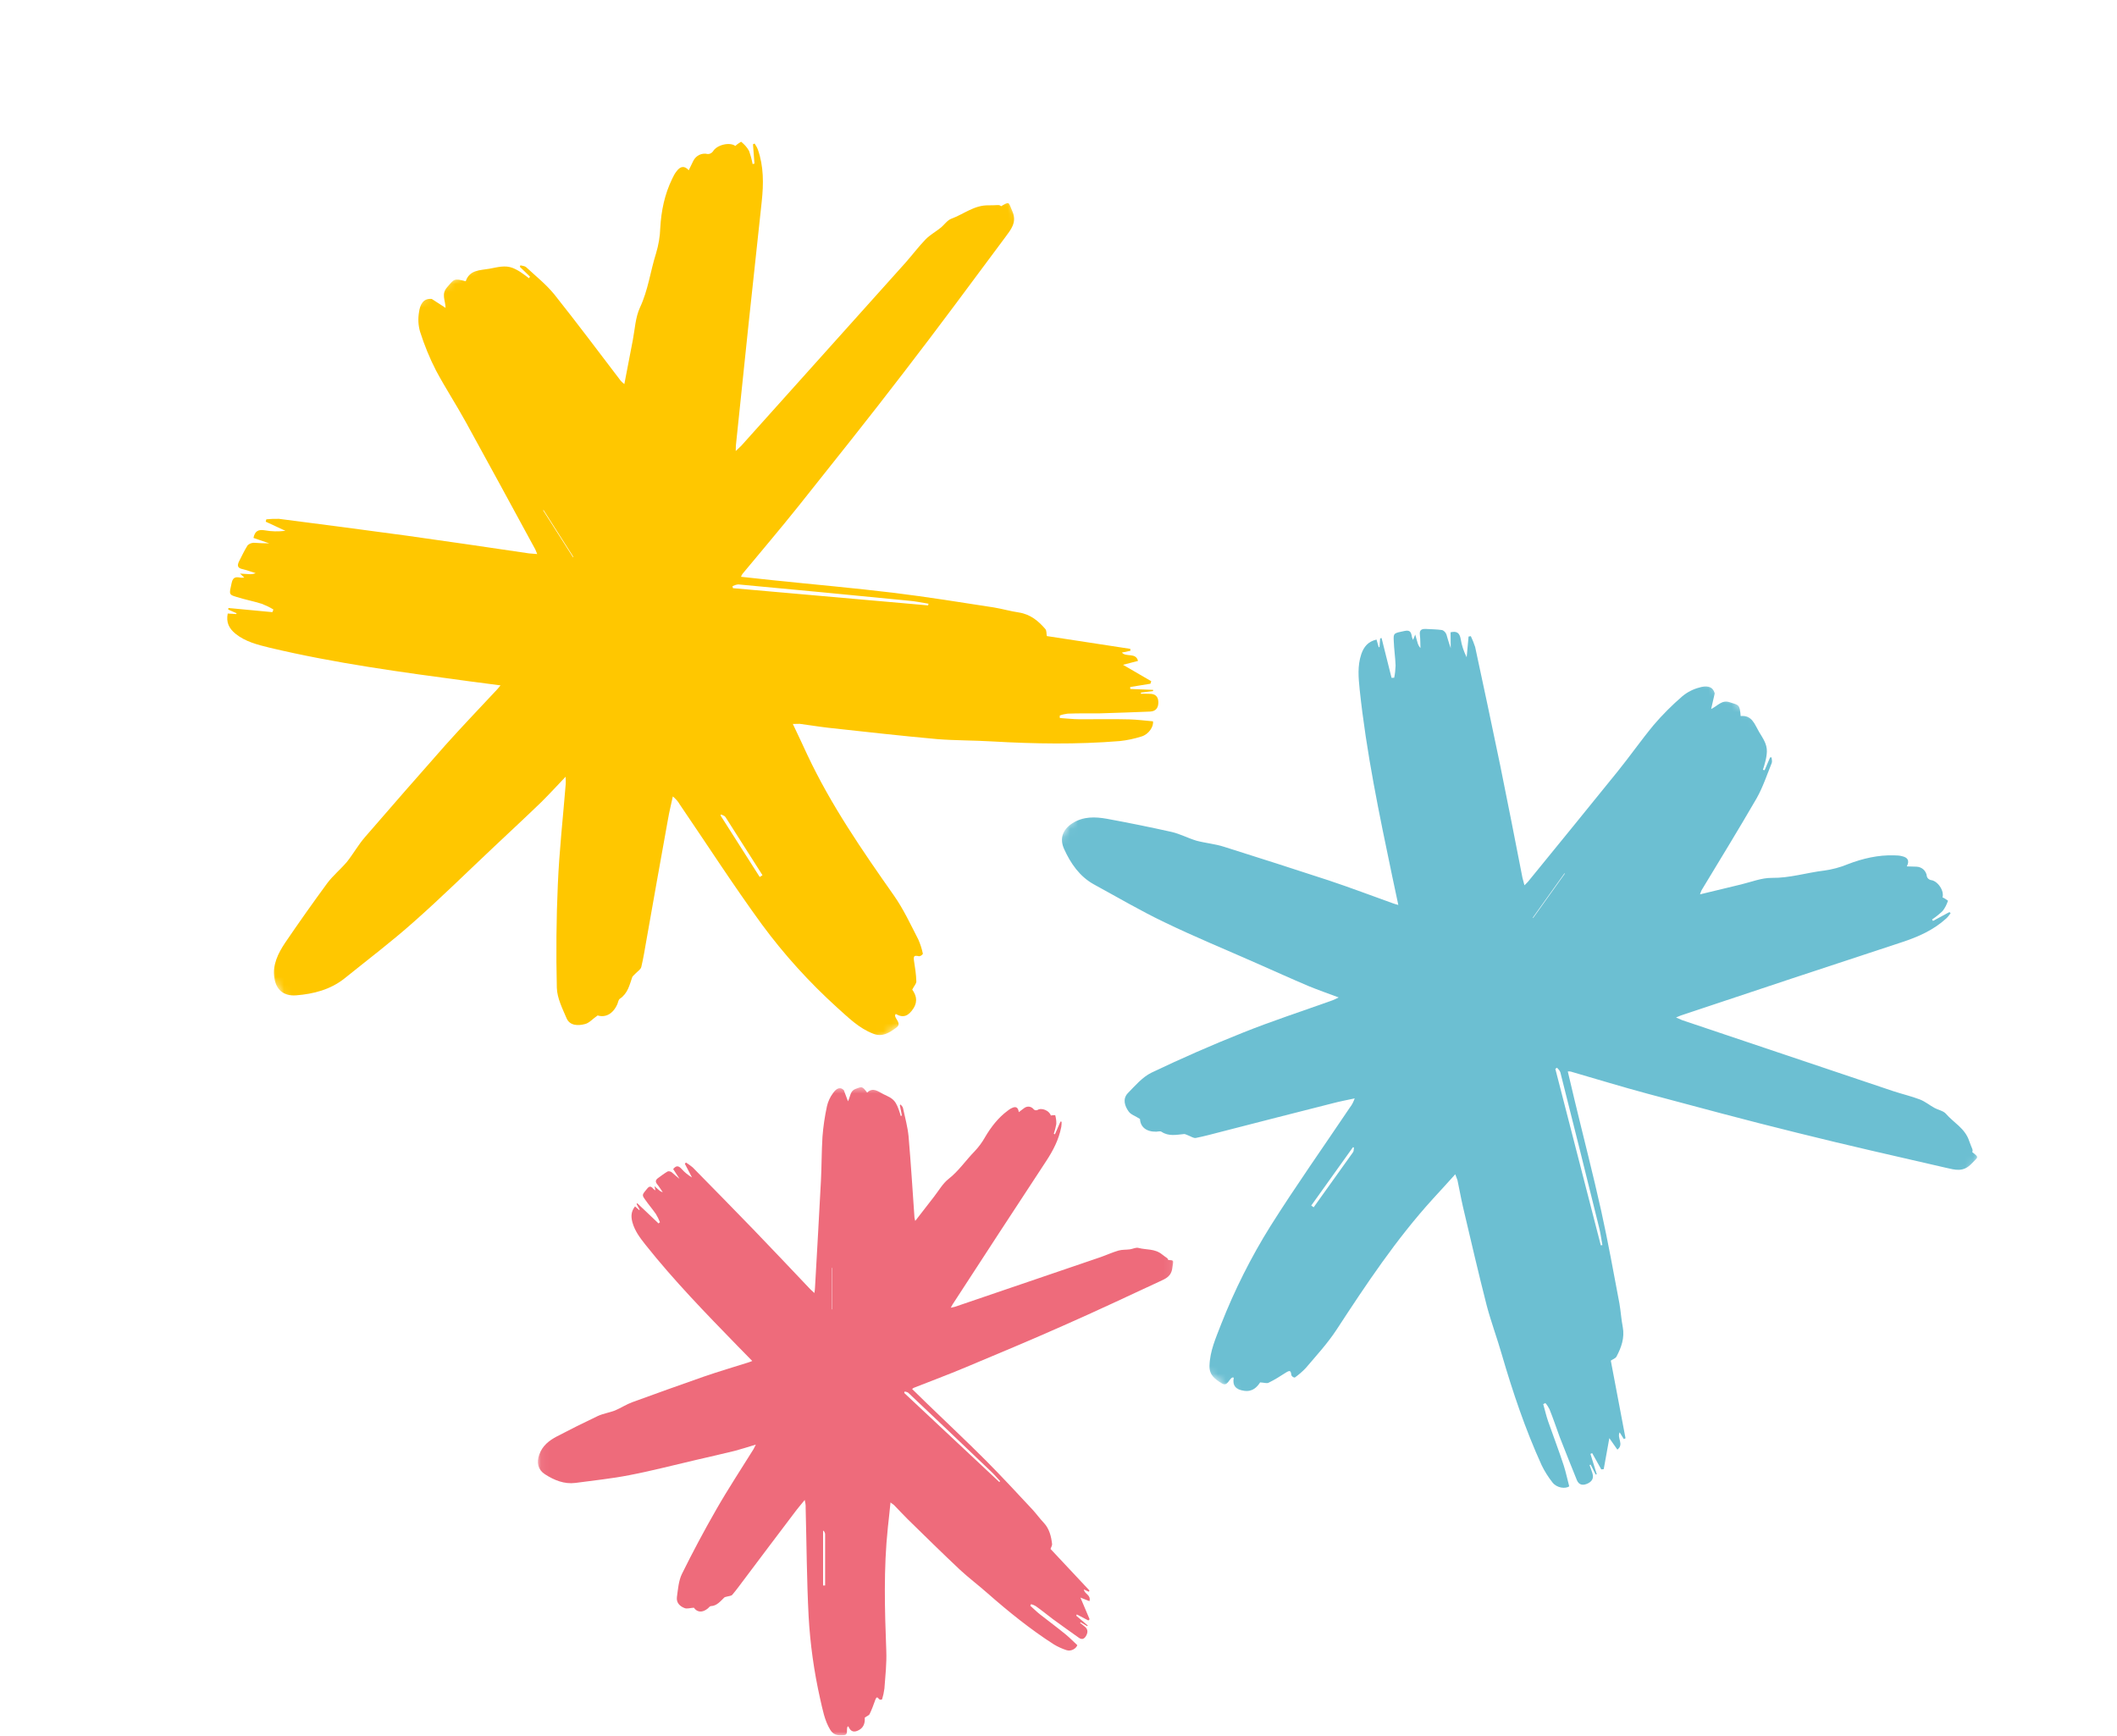 <svg width="272" height="223" viewBox="0 0 272 223" fill="none" xmlns="http://www.w3.org/2000/svg">
<mask id="mask0_13_2" style="mask-type:luminance" maskUnits="userSpaceOnUse" x="0" y="0" width="174" height="167">
<path d="M0.85 72.322L113.665 0.486L173.746 94.84L60.931 166.676L0.85 72.322Z" fill="white"/>
</mask>
<g mask="url(#mask0_13_2)">
<path d="M101.866 93.012C102.522 94.407 103.139 95.68 103.712 96.945C106.748 103.416 110.774 109.254 114.857 115.059C116.089 116.81 117.005 118.799 117.989 120.709C118.251 121.301 118.442 121.905 118.577 122.543C118.461 122.726 118.268 122.85 118.08 122.859C117.45 122.718 117.355 122.815 117.43 123.417C117.57 124.307 117.71 125.196 117.734 126.087C117.755 126.362 117.446 126.669 117.208 127.145C117.613 127.72 118.006 128.521 117.375 129.538C116.745 130.555 116.029 130.83 115.091 130.269C115.028 130.416 114.975 130.451 114.991 130.477C115.06 131.012 115.921 131.514 115.112 132.066C114.262 132.681 113.397 133.268 112.221 132.82C110.333 132.104 108.983 130.716 107.559 129.451C103.989 126.218 100.739 122.636 97.887 118.765C94.224 113.743 90.849 108.505 87.336 103.352C87.118 102.948 86.787 102.614 86.448 102.324C86.235 103.327 85.979 104.323 85.811 105.337C84.874 110.497 83.965 115.642 83.056 120.784C82.855 121.926 82.669 123.095 82.394 124.247C82.317 124.55 81.903 124.814 81.648 125.084C81.516 125.241 81.325 125.363 81.237 125.529C80.88 126.553 80.672 127.626 79.641 128.318C79.476 128.424 79.414 128.754 79.331 128.988C78.766 130.288 77.789 130.766 76.785 130.465C76.138 130.911 75.703 131.442 75.164 131.568C74.273 131.81 73.215 131.795 72.797 130.83C72.266 129.575 71.59 128.266 71.544 126.917C71.438 122.495 71.475 118.051 71.674 113.615C71.853 109.336 72.337 105.043 72.685 100.727C72.698 100.501 72.693 100.25 72.674 99.793C71.535 100.988 70.575 102.034 69.554 103.048C67.589 104.949 65.565 106.819 63.555 108.715C60.09 111.972 56.69 115.332 53.141 118.461C50.3 120.993 47.239 123.306 44.272 125.702C42.447 127.154 40.277 127.703 38.066 127.879C36.441 128.008 35.482 127.17 35.251 125.65C34.993 123.968 35.72 122.491 36.652 121.099C38.395 118.54 40.208 115.974 42.054 113.46C42.788 112.484 43.781 111.671 44.577 110.729C45.394 109.701 46.043 108.528 46.893 107.552C50.306 103.604 53.736 99.681 57.182 95.784C59.352 93.352 61.615 91.004 63.846 88.606C63.967 88.493 64.084 88.311 64.31 88.057L60.252 87.526C51.654 86.373 43.055 85.218 34.651 83.218C33.09 82.834 31.53 82.452 30.252 81.419C29.435 80.742 29.031 79.985 29.26 78.826L30.348 78.893L30.399 78.789L29.321 78.315L29.351 78.115L34.996 78.649L35.132 78.312C34.675 78.021 34.182 77.793 33.659 77.583C32.592 77.246 31.495 77.041 30.429 76.706C29.379 76.395 29.433 76.36 29.768 74.879C29.948 74.005 30.465 74.147 31.021 74.228C31.135 74.226 31.277 74.209 31.394 74.207L30.835 73.694L31.923 73.761C32.215 73.793 32.544 73.764 32.854 73.639C32.278 73.464 31.711 73.244 31.123 73.112C30.534 72.979 30.454 72.669 30.703 72.149C31.067 71.445 31.39 70.732 31.815 70.062C32.031 69.855 32.312 69.746 32.613 69.735C33.269 69.789 33.935 69.8 34.601 69.811C33.946 69.575 33.264 69.358 32.567 69.112C32.745 68.239 33.176 68.001 33.994 68.132C34.874 68.295 35.772 68.305 36.672 68.201C35.833 67.794 34.982 67.43 34.141 67.025L34.219 66.721C34.765 66.662 35.298 66.65 35.849 66.661C41.336 67.369 46.823 68.077 52.299 68.829C57.526 69.556 62.743 70.329 67.961 71.098C68.253 71.13 68.571 71.145 69.022 71.185C68.881 70.84 68.786 70.573 68.656 70.367C65.732 64.983 62.792 59.575 59.841 54.21C58.617 51.983 57.211 49.836 56.014 47.591C55.199 46.008 54.523 44.338 53.974 42.623C53.74 41.829 53.688 40.959 53.839 40.1C53.958 39.191 54.35 38.289 55.474 38.407L57.252 39.559C57.217 38.531 56.669 37.793 57.453 36.895C58.37 35.839 58.305 35.737 59.837 36.136C60.334 34.662 61.625 34.744 62.881 34.526C63.919 34.334 64.895 34.04 65.879 34.427C66.295 34.597 66.658 34.801 67.008 35.047C67.342 35.269 67.651 35.507 67.958 35.747L68.102 35.547L66.792 34.281L66.863 34.089C67.099 34.156 67.419 34.17 67.588 34.316C68.817 35.454 70.155 36.522 71.206 37.807C74.114 41.462 76.944 45.238 79.77 48.945C79.896 49.082 80.067 49.227 80.219 49.347C80.59 47.372 80.954 45.511 81.307 43.693C81.576 42.288 81.635 40.801 82.219 39.526C83.287 37.251 83.555 34.872 84.289 32.557C84.611 31.482 84.802 30.383 84.834 29.276C84.957 27.097 85.388 24.975 86.363 22.976C86.523 22.62 86.7 22.29 86.938 21.995C87.397 21.378 87.919 21.226 88.49 21.876C88.69 21.458 88.888 21.044 89.076 20.67C89.415 19.983 90.18 19.605 90.917 19.788C91.164 19.812 91.43 19.679 91.6 19.461C92.072 18.618 93.745 18.205 94.48 18.751C94.696 18.54 94.971 18.365 95.218 18.208C95.618 18.532 95.981 18.917 96.232 19.372C96.434 19.933 96.592 20.484 96.694 21.072L96.936 21.025L96.746 18.539L96.956 18.442C97.12 18.699 97.267 18.93 97.376 19.225C98.133 21.386 98.115 23.607 97.869 25.901C96.728 36.336 95.629 46.779 94.548 57.247C94.547 57.43 94.548 57.611 94.529 57.948C94.84 57.643 95.042 57.477 95.23 57.284C102.276 49.428 109.322 41.573 116.37 33.719C117.247 32.725 118.02 31.688 118.931 30.747C119.494 30.171 120.217 29.783 120.855 29.267C121.319 28.899 121.705 28.291 122.24 28.097C123.816 27.526 125.184 26.33 127.038 26.381C128.208 26.395 128.341 26.24 128.622 26.496C129.757 25.844 129.548 25.943 130.054 27.103C130.714 28.567 129.877 29.501 129.13 30.519C124.83 36.298 120.547 42.106 116.155 47.8C111.712 53.6 107.159 59.287 102.597 65.019C100.248 67.963 97.808 70.821 95.398 73.731C95.322 73.853 95.242 73.975 95.21 74.105C96.579 74.247 97.92 74.407 99.246 74.54C104.474 75.088 109.682 75.539 114.889 76.172C119.177 76.7 123.448 77.386 127.704 78.045C128.786 78.226 129.837 78.534 130.902 78.689C132.41 78.926 133.429 79.796 134.317 80.826C134.493 81.039 134.435 81.438 134.502 81.722L145.231 83.366L145.236 83.616L144.141 83.842C144.695 84.469 145.928 83.791 146.216 84.913L144.29 85.413L147.917 87.523L147.811 87.845L145.215 88.266C145.221 88.336 145.213 88.448 145.219 88.518L148.161 88.636L148.144 88.791L146.597 88.98L146.582 89.136C146.955 89.115 147.319 89.136 147.709 89.141C148.402 89.135 148.802 89.459 148.828 90.168C148.852 90.876 148.558 91.39 147.766 91.423C145.621 91.522 143.486 91.576 141.325 91.65C139.94 91.662 138.564 91.632 137.166 91.689C136.809 91.736 136.468 91.809 136.16 91.932L136.169 92.251C137.011 92.296 137.857 92.41 138.709 92.409C140.849 92.422 142.984 92.367 145.111 92.425C146.097 92.45 147.076 92.588 148.136 92.673C148.255 93.286 147.641 94.329 146.665 94.623C145.762 94.908 144.81 95.116 143.865 95.212C138.378 95.662 132.896 95.569 127.468 95.258C125.129 95.115 122.748 95.146 120.421 94.961C115.739 94.54 111.102 94.013 106.44 93.505C105.185 93.361 103.971 93.157 102.745 92.997C102.443 93.007 102.167 93.001 101.866 93.012ZM119.245 77.78L119.301 77.564C118.437 77.426 117.587 77.244 116.729 77.174C109.448 76.448 102.157 75.767 94.865 75.085C94.608 75.104 94.353 75.193 94.115 75.308L94.165 75.567L119.245 77.78ZM92.651 104.641L92.572 104.762L97.61 112.675L97.969 112.446C96.378 109.946 94.802 107.473 93.21 104.972C93.096 104.792 92.832 104.743 92.651 104.641ZM69.867 65.575L69.761 65.532L73.619 71.59L73.674 71.555L69.867 65.575Z" fill="#FFC700"/>
</g>
<mask id="mask1_13_2" style="mask-type:luminance" maskUnits="userSpaceOnUse" x="109" y="54" width="163" height="161">
<path d="M173.734 54.917L271.493 124.803L207.668 214.084L109.909 144.197L173.734 54.917Z" fill="white"/>
</mask>
<g mask="url(#mask1_13_2)">
<path d="M186.977 150.87C185.961 151.987 185.039 153.024 184.112 154.018C179.398 159.198 175.545 164.991 171.738 170.819C170.59 172.578 169.136 174.156 167.772 175.761C167.336 176.222 166.867 176.625 166.352 176.992C166.155 176.963 165.988 176.844 165.921 176.684C165.849 176.081 165.735 176.036 165.232 176.338C164.498 176.81 163.765 177.28 162.993 177.651C162.759 177.777 162.395 177.628 161.906 177.609C161.529 178.187 160.951 178.842 159.866 178.693C158.782 178.545 158.32 178.03 158.519 176.995C158.371 176.998 158.324 176.965 158.306 176.989C157.86 177.259 157.688 178.205 156.955 177.718C156.154 177.22 155.373 176.699 155.4 175.5C155.44 173.578 156.235 171.86 156.898 170.124C158.617 165.751 160.739 161.519 163.238 157.52C166.49 152.364 170.022 147.373 173.435 142.295C173.72 141.947 173.91 141.529 174.058 141.12C173.116 141.328 172.165 141.497 171.228 141.748C166.427 142.959 161.65 144.189 156.874 145.417C155.814 145.691 154.735 145.988 153.642 146.202C153.354 146.254 152.995 145.997 152.68 145.882C152.502 145.829 152.336 145.71 152.163 145.699C151.158 145.79 150.156 146.031 149.231 145.407C149.088 145.304 148.78 145.38 148.55 145.399C147.238 145.419 146.518 144.757 146.47 143.766C145.88 143.379 145.28 143.209 145.003 142.789C144.515 142.11 144.2 141.184 144.914 140.441C145.846 139.488 146.78 138.386 147.945 137.816C151.777 135.988 155.671 134.276 159.61 132.707C163.405 131.183 167.306 129.918 171.186 128.527C171.388 128.449 171.605 128.346 171.998 128.15C170.601 127.629 169.39 127.205 168.186 126.715C165.916 125.753 163.654 124.727 161.374 123.724C157.454 121.99 153.463 120.352 149.628 118.496C146.535 117.02 143.564 115.266 140.55 113.627C138.715 112.611 137.563 110.939 136.723 109.086C136.107 107.724 136.542 106.561 137.798 105.764C139.188 104.879 140.704 104.931 142.21 105.195C144.986 105.705 147.791 106.274 150.561 106.892C151.642 107.148 152.66 107.692 153.73 108.014C154.881 108.321 156.108 108.424 157.224 108.78C161.732 110.199 166.224 111.64 170.698 113.106C173.497 114.038 176.25 115.085 179.038 116.083C179.174 116.144 179.37 116.174 179.661 116.27L178.867 112.534C177.209 104.606 175.551 96.675 174.694 88.584C174.545 87.076 174.394 85.569 174.901 84.052C175.239 83.076 175.775 82.428 176.86 82.172L177.138 83.144L177.245 83.148L177.325 82.025L177.509 81.972L178.793 87.09L179.13 87.075C179.242 86.564 179.289 86.046 179.31 85.509C179.273 84.449 179.112 83.414 179.075 82.356C179.021 81.321 179.068 81.355 180.466 81.064C181.286 80.877 181.322 81.383 181.424 81.898C181.46 81.996 181.52 82.113 181.557 82.215L181.833 81.527L182.111 82.499C182.174 82.765 182.302 83.04 182.507 83.261C182.481 82.691 182.498 82.112 182.43 81.549C182.364 80.984 182.61 80.793 183.142 80.805C183.87 80.846 184.593 80.846 185.31 80.953C185.559 81.059 185.741 81.261 185.844 81.519C186 82.11 186.197 82.693 186.394 83.276C186.397 82.615 186.376 81.936 186.374 81.234C187.192 81.046 187.534 81.327 187.673 82.09C187.803 82.919 188.073 83.704 188.443 84.445C188.538 83.556 188.593 82.673 188.686 81.783L188.976 81.732C189.196 82.183 189.372 82.642 189.533 83.125C190.616 88.174 191.699 93.222 192.74 98.279C193.725 103.109 194.668 107.948 195.613 112.787C195.676 113.053 195.762 113.336 195.867 113.744C196.125 113.486 196.329 113.299 196.468 113.104C200.266 108.448 204.081 103.769 207.854 99.097C209.421 97.158 210.861 95.093 212.451 93.171C213.582 91.841 214.832 90.597 216.16 89.447C216.782 88.932 217.526 88.545 218.323 88.339C219.154 88.086 220.065 88.073 220.31 89.096L219.855 91.094C220.742 90.66 221.217 89.894 222.245 90.223C223.452 90.606 223.521 90.509 223.647 91.999C225.089 91.851 225.418 93.006 225.999 94.013C226.488 94.84 227.048 95.573 227.014 96.58C226.995 97.009 226.929 97.404 226.823 97.805C226.733 98.183 226.62 98.545 226.506 98.906L226.725 98.953L227.425 97.317L227.615 97.303C227.63 97.535 227.717 97.818 227.641 98.023C227.028 99.538 226.51 101.121 225.713 102.539C223.42 106.502 220.998 110.445 218.635 114.357C218.554 114.521 218.48 114.727 218.422 114.906C220.263 114.453 222.003 114.039 223.701 113.632C225.012 113.314 226.33 112.783 227.625 112.789C229.945 112.824 232.107 112.123 234.357 111.853C235.396 111.711 236.416 111.446 237.394 111.039C239.336 110.29 241.324 109.832 243.373 109.895C243.734 109.895 244.077 109.919 244.409 110.01C245.091 110.166 245.386 110.561 244.994 111.313C245.421 111.322 245.845 111.332 246.23 111.349C246.935 111.373 247.503 111.891 247.571 112.603C247.627 112.827 247.826 113.006 248.069 113.068C248.952 113.148 249.832 114.44 249.582 115.293C249.833 115.398 250.072 115.569 250.286 115.722C250.127 116.197 249.903 116.664 249.582 117.061C249.156 117.457 248.723 117.811 248.241 118.13L248.357 118.322L250.47 117.181L250.62 117.326C250.446 117.569 250.29 117.788 250.066 117.998C248.412 119.505 246.466 120.36 244.385 121.047C234.912 124.152 225.445 127.296 215.962 130.466C215.802 130.537 215.644 130.608 215.344 130.725C215.707 130.875 215.915 130.986 216.142 131.074C225.191 134.116 234.241 137.158 243.29 140.202C244.431 140.575 245.576 140.84 246.681 141.262C247.359 141.526 247.922 142.002 248.571 142.355C249.037 142.613 249.688 142.71 250.023 143.099C251.011 144.245 252.48 144.965 253.011 146.597C253.361 147.62 253.538 147.675 253.401 148.019C254.323 148.75 254.172 148.607 253.314 149.503C252.24 150.652 251.164 150.29 250.043 150.04C243.66 148.571 237.256 147.127 230.918 145.544C224.472 143.958 218.09 142.231 211.666 140.515C208.365 139.629 205.111 138.629 201.821 137.677C201.69 137.658 201.559 137.637 201.436 137.66C201.736 138.906 202.011 140.134 202.307 141.339C203.449 146.1 204.67 150.806 205.732 155.581C206.599 159.517 207.324 163.499 208.068 167.459C208.246 168.47 208.302 169.505 208.498 170.492C208.758 171.896 208.313 173.124 207.689 174.301C207.557 174.537 207.191 174.643 206.962 174.813L208.853 184.786L208.636 184.889L208.099 184.026C207.723 184.753 208.697 185.56 207.807 186.25L206.772 184.772L206.053 188.754L205.739 188.788L204.566 186.697C204.506 186.729 204.406 186.767 204.347 186.799L205.156 189.403L205.016 189.449L204.371 188.178L204.23 188.226C204.364 188.543 204.458 188.867 204.575 189.208C204.795 189.809 204.636 190.284 204.024 190.584C203.413 190.884 202.872 190.83 202.598 190.154C201.847 188.327 201.137 186.493 200.402 184.643C199.962 183.443 199.562 182.235 199.078 181.042C198.927 180.75 198.758 180.482 198.555 180.262L198.279 180.396C198.5 181.145 198.663 181.926 198.928 182.666C199.581 184.532 200.29 186.367 200.9 188.239C201.183 189.105 201.366 190.011 201.621 190.966C201.122 191.31 200.02 191.186 199.46 190.453C198.931 189.779 198.454 189.033 198.077 188.249C195.983 183.655 194.364 178.852 192.953 174.011C192.353 171.922 191.587 169.863 191.027 167.768C189.943 163.531 188.966 159.293 187.964 155.04C187.701 153.893 187.502 152.757 187.262 151.628C187.16 151.369 187.08 151.127 186.977 150.87ZM205.677 160L205.883 159.964C205.736 159.158 205.631 158.347 205.426 157.575C203.803 150.959 202.137 144.352 200.472 137.744C200.376 137.528 200.219 137.342 200.045 137.18L199.834 137.325L205.677 160ZM173.957 147.423L173.827 147.401L168.474 154.888L168.785 155.111C170.476 152.746 172.149 150.405 173.841 148.038C173.962 147.869 173.924 147.62 173.957 147.423ZM201.031 112.276L201.036 112.167L196.938 117.899L196.986 117.934L201.031 112.276Z" fill="#6CBFD2"/>
</g>
<mask id="mask2_13_2" style="mask-type:luminance" maskUnits="userSpaceOnUse" x="69" y="139" width="82" height="84">
<path d="M69.06 139.511H150.928V223H69.06V139.511Z" fill="white"/>
</mask>
<g mask="url(#mask2_13_2)">
<path d="M114.415 193.033C114.295 194.175 114.195 195.224 114.075 196.25C113.515 201.541 113.674 206.83 113.874 212.121C113.935 213.718 113.754 215.337 113.634 216.934C113.574 217.412 113.475 217.869 113.334 218.324C113.214 218.394 113.074 218.394 112.974 218.324C112.695 217.983 112.614 218.006 112.454 218.415C112.234 219.032 112.015 219.647 111.734 220.218C111.654 220.399 111.394 220.468 111.114 220.673C111.135 221.197 111.074 221.859 110.414 222.246C109.754 222.634 109.294 222.52 108.995 221.791C108.914 221.859 108.874 221.859 108.874 221.882C108.734 222.246 109.013 222.908 108.414 222.931C107.773 222.977 107.134 223 106.674 222.246C105.934 221.039 105.694 219.624 105.374 218.257C104.594 214.79 104.093 211.232 103.894 207.651C103.654 203.022 103.633 198.371 103.513 193.718C103.533 193.376 103.473 193.033 103.393 192.715C102.953 193.261 102.493 193.786 102.073 194.356C99.893 197.229 97.732 200.104 95.572 202.977C95.093 203.616 94.612 204.277 94.091 204.892C93.953 205.052 93.652 205.052 93.432 205.12C93.312 205.166 93.173 205.166 93.073 205.235C92.552 205.737 92.092 206.329 91.332 206.352C91.212 206.352 91.072 206.535 90.951 206.649C90.232 207.241 89.571 207.15 89.151 206.558C88.671 206.579 88.272 206.739 87.952 206.603C87.412 206.398 86.871 205.964 86.972 205.189C87.111 204.186 87.192 203.091 87.612 202.224C89.011 199.397 90.491 196.614 92.053 193.901C93.552 191.279 95.213 188.77 96.812 186.192C96.893 186.055 96.972 185.895 97.113 185.6C96.132 185.895 95.293 186.169 94.432 186.398C92.792 186.807 91.132 187.173 89.471 187.561C86.612 188.222 83.751 188.974 80.89 189.522C78.591 189.977 76.249 190.206 73.93 190.525C72.51 190.708 71.209 190.183 70.01 189.408C69.129 188.838 68.909 187.925 69.289 186.876C69.709 185.714 70.57 185.075 71.509 184.572C73.25 183.66 75.03 182.771 76.809 181.928C77.51 181.609 78.29 181.495 79.01 181.221C79.77 180.901 80.491 180.423 81.25 180.149C84.311 179.032 87.371 177.937 90.432 176.865C92.352 176.204 94.293 175.633 96.233 175.018C96.333 174.995 96.453 174.927 96.653 174.858L94.733 172.897C90.672 168.724 86.612 164.55 82.93 159.921C82.25 159.054 81.57 158.188 81.25 157.025C81.051 156.272 81.091 155.633 81.591 154.995L82.13 155.473L82.191 155.429L81.79 154.698L81.871 154.584L84.611 157.184L84.791 157.025C84.651 156.659 84.472 156.318 84.27 155.976C83.831 155.336 83.331 154.767 82.891 154.129C82.451 153.512 82.491 153.512 83.15 152.714C83.531 152.236 83.751 152.532 84.011 152.806C84.071 152.851 84.15 152.897 84.211 152.943L84.091 152.396L84.631 152.874C84.771 153.011 84.951 153.125 85.152 153.171C84.911 152.829 84.692 152.463 84.431 152.145C84.171 151.825 84.231 151.597 84.531 151.37C84.951 151.073 85.351 150.753 85.791 150.502C85.971 150.458 86.151 150.502 86.311 150.616C86.632 150.913 86.972 151.187 87.312 151.46C87.052 151.05 86.771 150.639 86.492 150.205C86.871 149.727 87.172 149.75 87.551 150.161C87.952 150.616 88.412 150.982 88.911 151.277C88.612 150.685 88.292 150.115 87.991 149.522L88.131 149.362C88.432 149.544 88.711 149.75 88.992 149.978C91.592 152.623 94.193 155.269 96.773 157.937C99.233 160.491 101.673 163.068 104.114 165.645C104.254 165.782 104.413 165.918 104.633 166.125C104.674 165.851 104.713 165.645 104.713 165.463C104.973 160.901 105.234 156.318 105.474 151.757C105.574 149.864 105.554 147.949 105.674 146.056C105.773 144.733 105.973 143.41 106.254 142.11C106.394 141.517 106.653 140.948 107.014 140.468C107.374 139.943 107.873 139.532 108.414 140.057L108.954 141.495C109.274 140.834 109.233 140.149 109.934 139.899C110.754 139.602 110.754 139.511 111.414 140.377C112.155 139.648 112.795 140.217 113.515 140.583C114.114 140.878 114.715 141.084 115.095 141.723C115.254 141.997 115.375 142.27 115.474 142.566C115.574 142.839 115.655 143.113 115.735 143.387L115.875 143.319L115.615 141.997L115.715 141.904C115.815 142.041 115.975 142.178 116.014 142.338C116.275 143.547 116.615 144.756 116.735 145.986C117.034 149.453 117.254 152.965 117.495 156.431C117.515 156.568 117.555 156.728 117.594 156.865C118.435 155.77 119.235 154.744 120.015 153.741C120.616 152.965 121.135 152.053 121.856 151.483C123.155 150.479 124.076 149.089 125.216 147.926C125.735 147.378 126.196 146.763 126.576 146.079C127.356 144.756 128.276 143.593 129.437 142.726C129.637 142.566 129.836 142.429 130.056 142.338C130.496 142.133 130.816 142.247 130.897 142.886C131.137 142.702 131.376 142.521 131.596 142.361C131.997 142.064 132.516 142.133 132.836 142.544C132.956 142.658 133.137 142.681 133.296 142.612C133.817 142.27 134.817 142.681 135.017 143.319C135.198 143.273 135.397 143.273 135.577 143.273C135.677 143.638 135.737 144.025 135.717 144.413C135.638 144.847 135.538 145.257 135.397 145.668L135.538 145.736L136.257 144.094L136.397 144.118C136.397 144.345 136.397 144.55 136.357 144.779C136.037 146.443 135.297 147.834 134.416 149.179C130.396 155.292 126.395 161.426 122.396 167.583C122.335 167.698 122.276 167.812 122.155 168.016C122.416 167.949 122.575 167.926 122.736 167.88C128.957 165.758 135.177 163.637 141.398 161.518C142.178 161.244 142.918 160.901 143.698 160.674C144.178 160.537 144.679 160.583 145.178 160.514C145.538 160.467 145.938 160.24 146.278 160.332C147.279 160.604 148.379 160.4 149.319 161.175C149.918 161.653 150.039 161.609 150.099 161.882C150.899 161.927 150.759 161.906 150.639 162.839C150.499 164.025 149.759 164.277 149.039 164.619C144.919 166.534 140.798 168.473 136.658 170.297C132.457 172.168 128.236 173.923 123.996 175.702C121.815 176.614 119.616 177.436 117.415 178.302C117.335 178.348 117.254 178.392 117.195 178.462C117.855 179.1 118.494 179.738 119.135 180.353C121.655 182.794 124.196 185.166 126.676 187.652C128.716 189.703 130.696 191.848 132.677 193.969C133.176 194.516 133.617 195.131 134.117 195.656C134.817 196.41 135.057 197.366 135.177 198.371C135.198 198.575 135.037 198.803 134.978 199.009L139.977 204.345L139.898 204.505L139.258 204.208C139.338 204.824 140.197 204.892 139.977 205.713L138.818 205.257L139.997 208.039L139.837 208.199L138.358 207.424C138.338 207.47 138.297 207.538 138.277 207.584L139.757 208.837L139.698 208.928L138.837 208.427L138.778 208.519C138.977 208.656 139.158 208.814 139.358 208.974C139.718 209.248 139.818 209.613 139.598 210.069C139.378 210.525 139.057 210.731 138.637 210.434C137.497 209.636 136.377 208.814 135.237 207.994C134.517 207.447 133.817 206.876 133.076 206.352C132.877 206.238 132.677 206.147 132.477 206.101L132.377 206.306C132.797 206.672 133.196 207.082 133.636 207.424C134.737 208.29 135.857 209.111 136.937 210C137.438 210.411 137.898 210.891 138.417 211.369C138.277 211.803 137.617 212.213 137.017 212.007C136.457 211.824 135.897 211.574 135.377 211.255C132.396 209.339 129.596 207.082 126.896 204.711C125.735 203.683 124.495 202.748 123.355 201.699C121.076 199.557 118.855 197.366 116.615 195.178C116.014 194.584 115.454 193.969 114.874 193.376C114.715 193.261 114.574 193.147 114.415 193.033ZM128.397 190.411L128.496 190.297C128.096 189.863 127.716 189.408 127.297 189.021C123.776 185.644 120.235 182.293 116.694 178.94C116.555 178.849 116.395 178.803 116.234 178.78L116.175 178.963L128.397 190.411ZM105.834 196.66L105.753 196.705V203.706H106.014C106.014 201.495 106.014 199.306 106.014 197.092C106.014 196.934 105.894 196.797 105.834 196.66ZM106.914 162.931L106.873 162.862V168.223H106.914V162.931Z" fill="#EE6B7B"/>
</g>
</svg>
